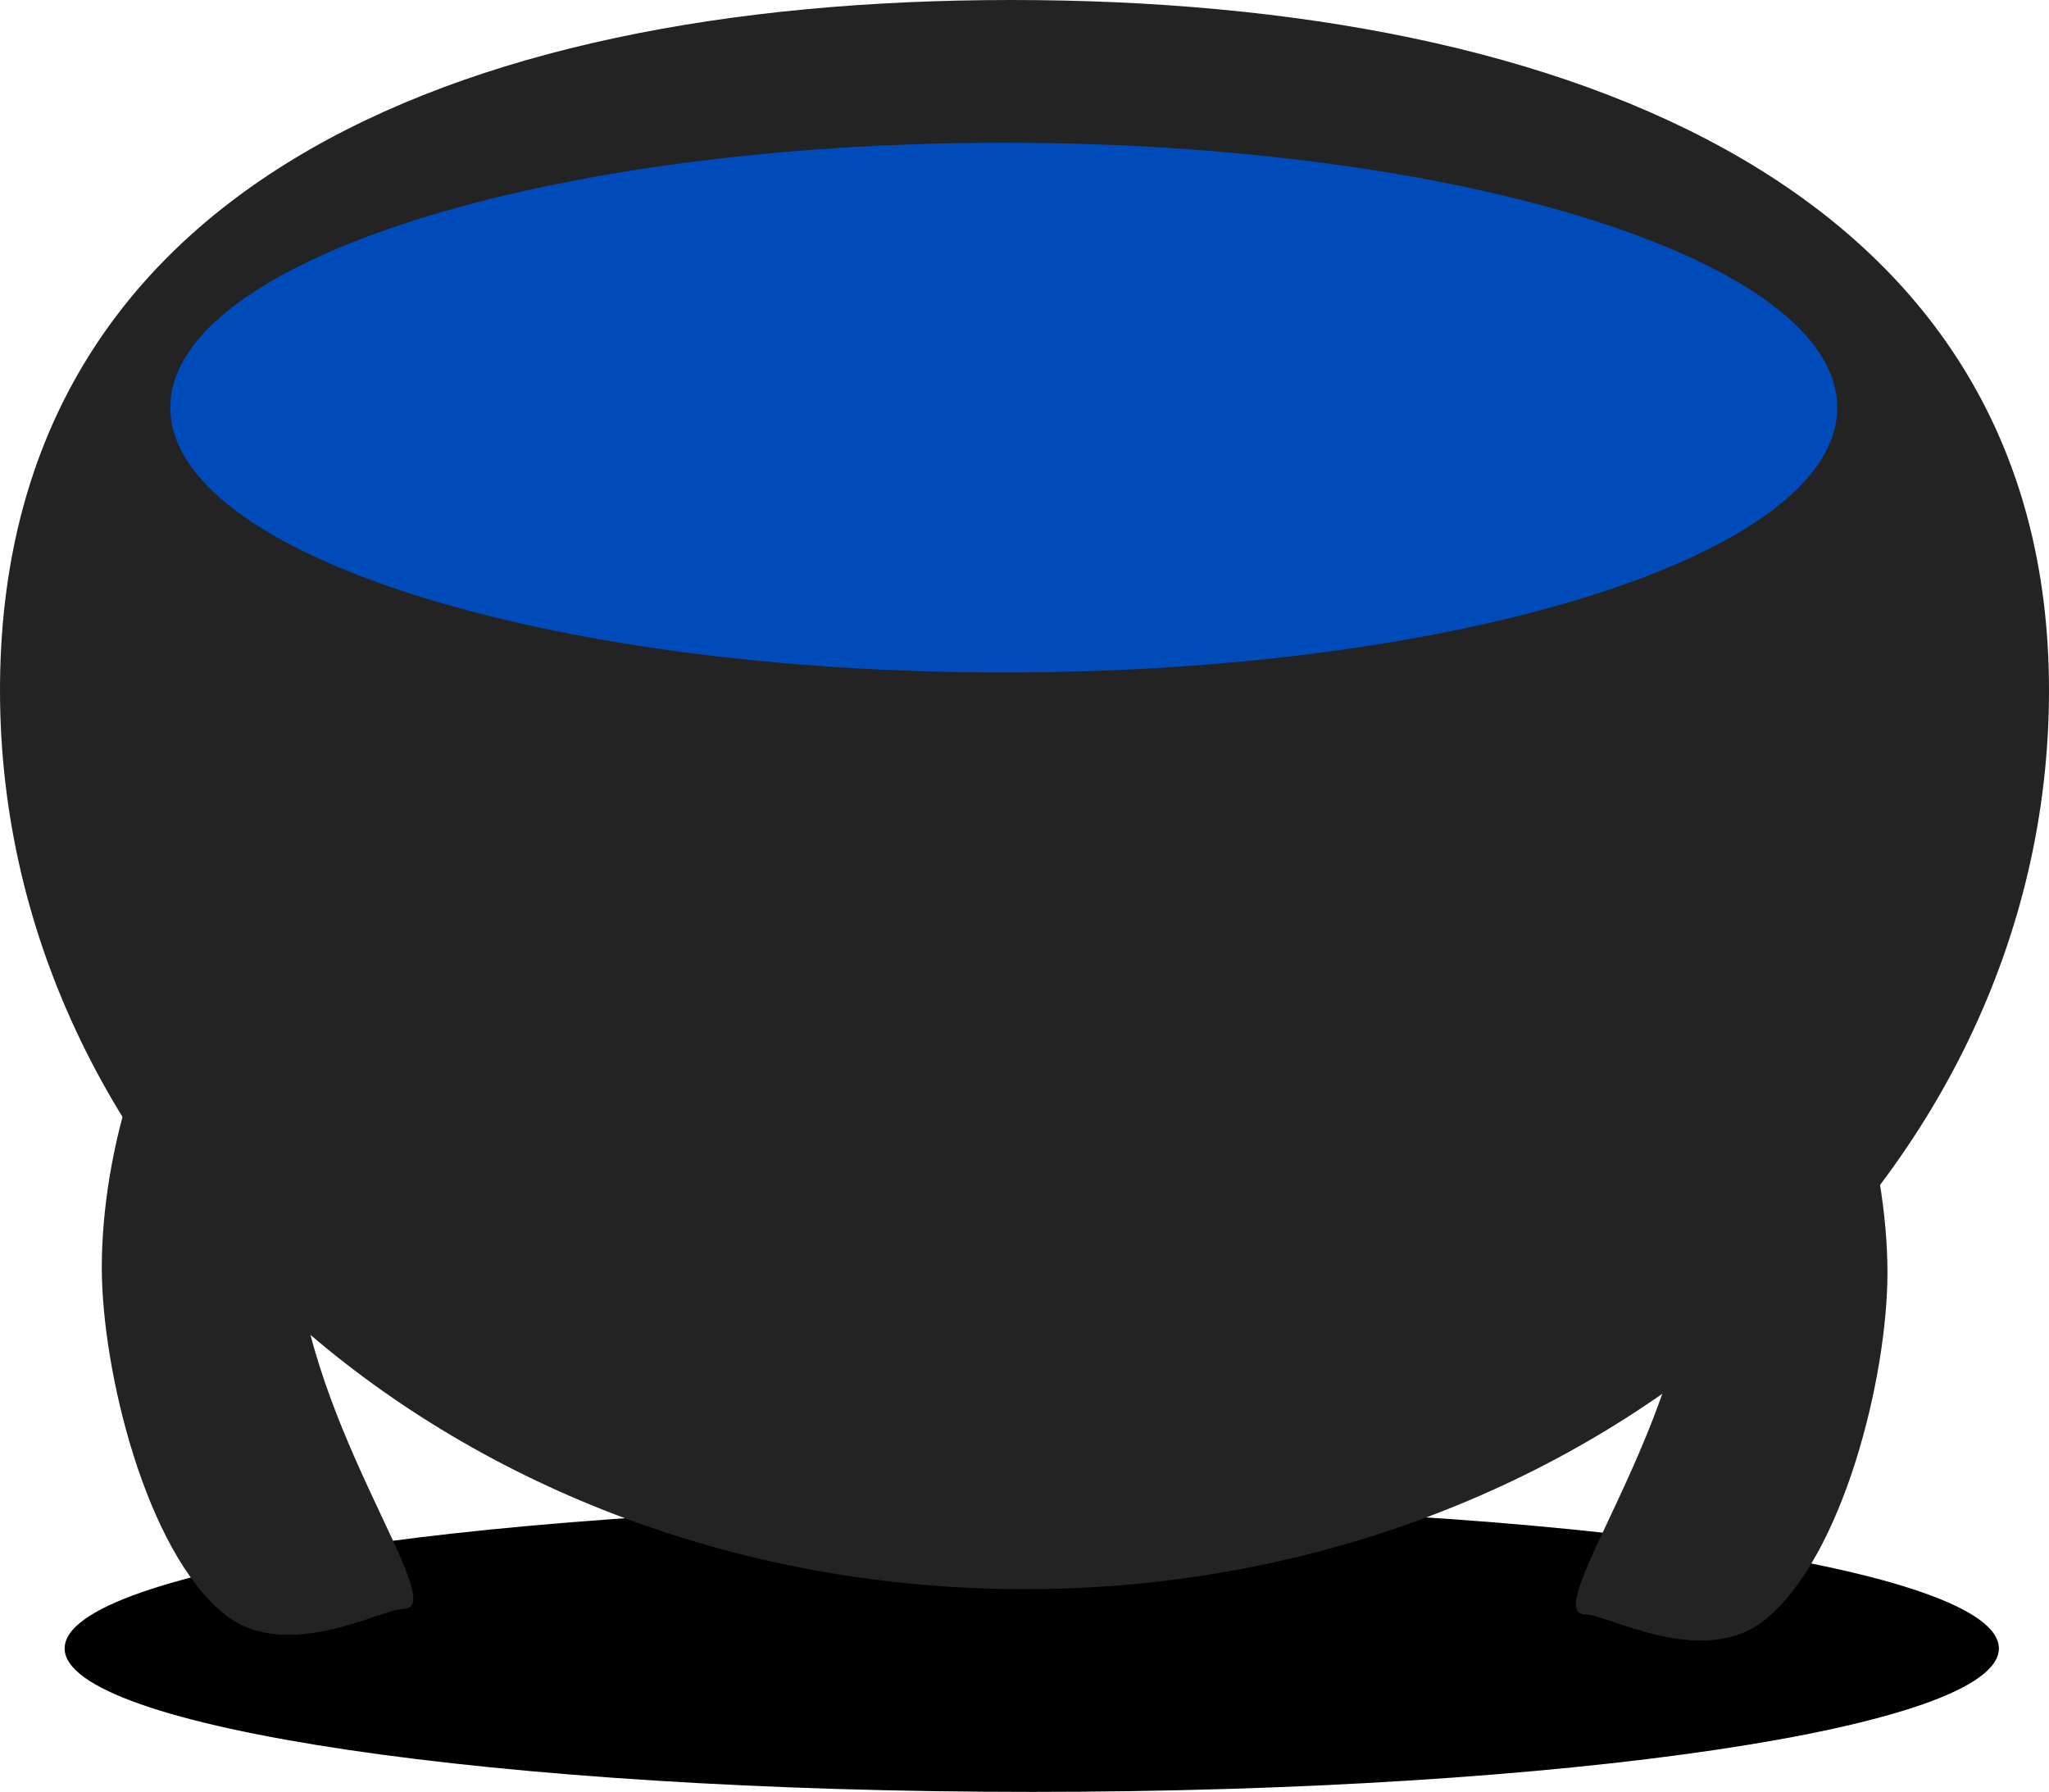<svg version="1.1" xmlns="http://www.w3.org/2000/svg" xmlns:xlink="http://www.w3.org/1999/xlink" width="125" height="109.293" viewBox="0,0,125,109.293"><g transform="translate(-177.462,-135.405)"><g data-paper-data="{&quot;isPaintingLayer&quot;:true}" fill-rule="nonzero" stroke="none" stroke-width="0" stroke-linecap="butt" stroke-linejoin="miter" stroke-miterlimit="10" stroke-dasharray="" stroke-dashoffset="0" style="mix-blend-mode: normal"><path d="M299.405,235.948c0,4.832 -26.415,8.75 -59,8.75c-32.585,0 -59,-3.918 -59,-8.75c0,-4.832 26.415,-8.75 59,-8.75c32.585,0 59,3.918 59,8.75z" fill="#000000"/><path d="M177.462,177.513c0,-30.276 27.188,-42.108 61.706,-42.108c34.518,0 63.294,11.832 63.294,42.108c0,30.276 -27.982,54.82 -62.5,54.82c-34.518,0 -62.5,-24.544 -62.5,-54.82z" fill="#232323"/><path d="M187.85,160.267c0,-8.922 22.765,-16.155 50.847,-16.155c28.082,0 50.847,7.233 50.847,16.155c0,8.922 -22.765,16.155 -50.847,16.155c-28.082,0 -50.847,-7.233 -50.847,-16.155z" fill="#004bba"/><path d="M183.672,212.701c0,-6.912 2.599,-16.715 7.752,-20.324c3.282,-2.298 9.457,0.185 10.651,0.185c3.068,0 -6.597,6.394 -6.597,17.708c0,11.314 9.665,23.264 6.597,23.264c-1.355,0 -7.184,3.353 -10.946,0.306c-4.758,-3.854 -7.457,-14.821 -7.457,-21.139z" fill="#232323"/><path d="M285.15,234.188c-3.762,3.047 -9.591,-0.306 -10.946,-0.306c-3.068,0 6.597,-11.95 6.597,-23.264c0,-11.314 -9.665,-17.708 -6.597,-17.708c1.194,0 7.369,-2.484 10.651,-0.185c5.153,3.609 7.752,13.412 7.752,20.324c0,6.319 -2.699,17.286 -7.457,21.139z" data-paper-data="{&quot;index&quot;:null}" fill="#232323"/></g></g></svg>